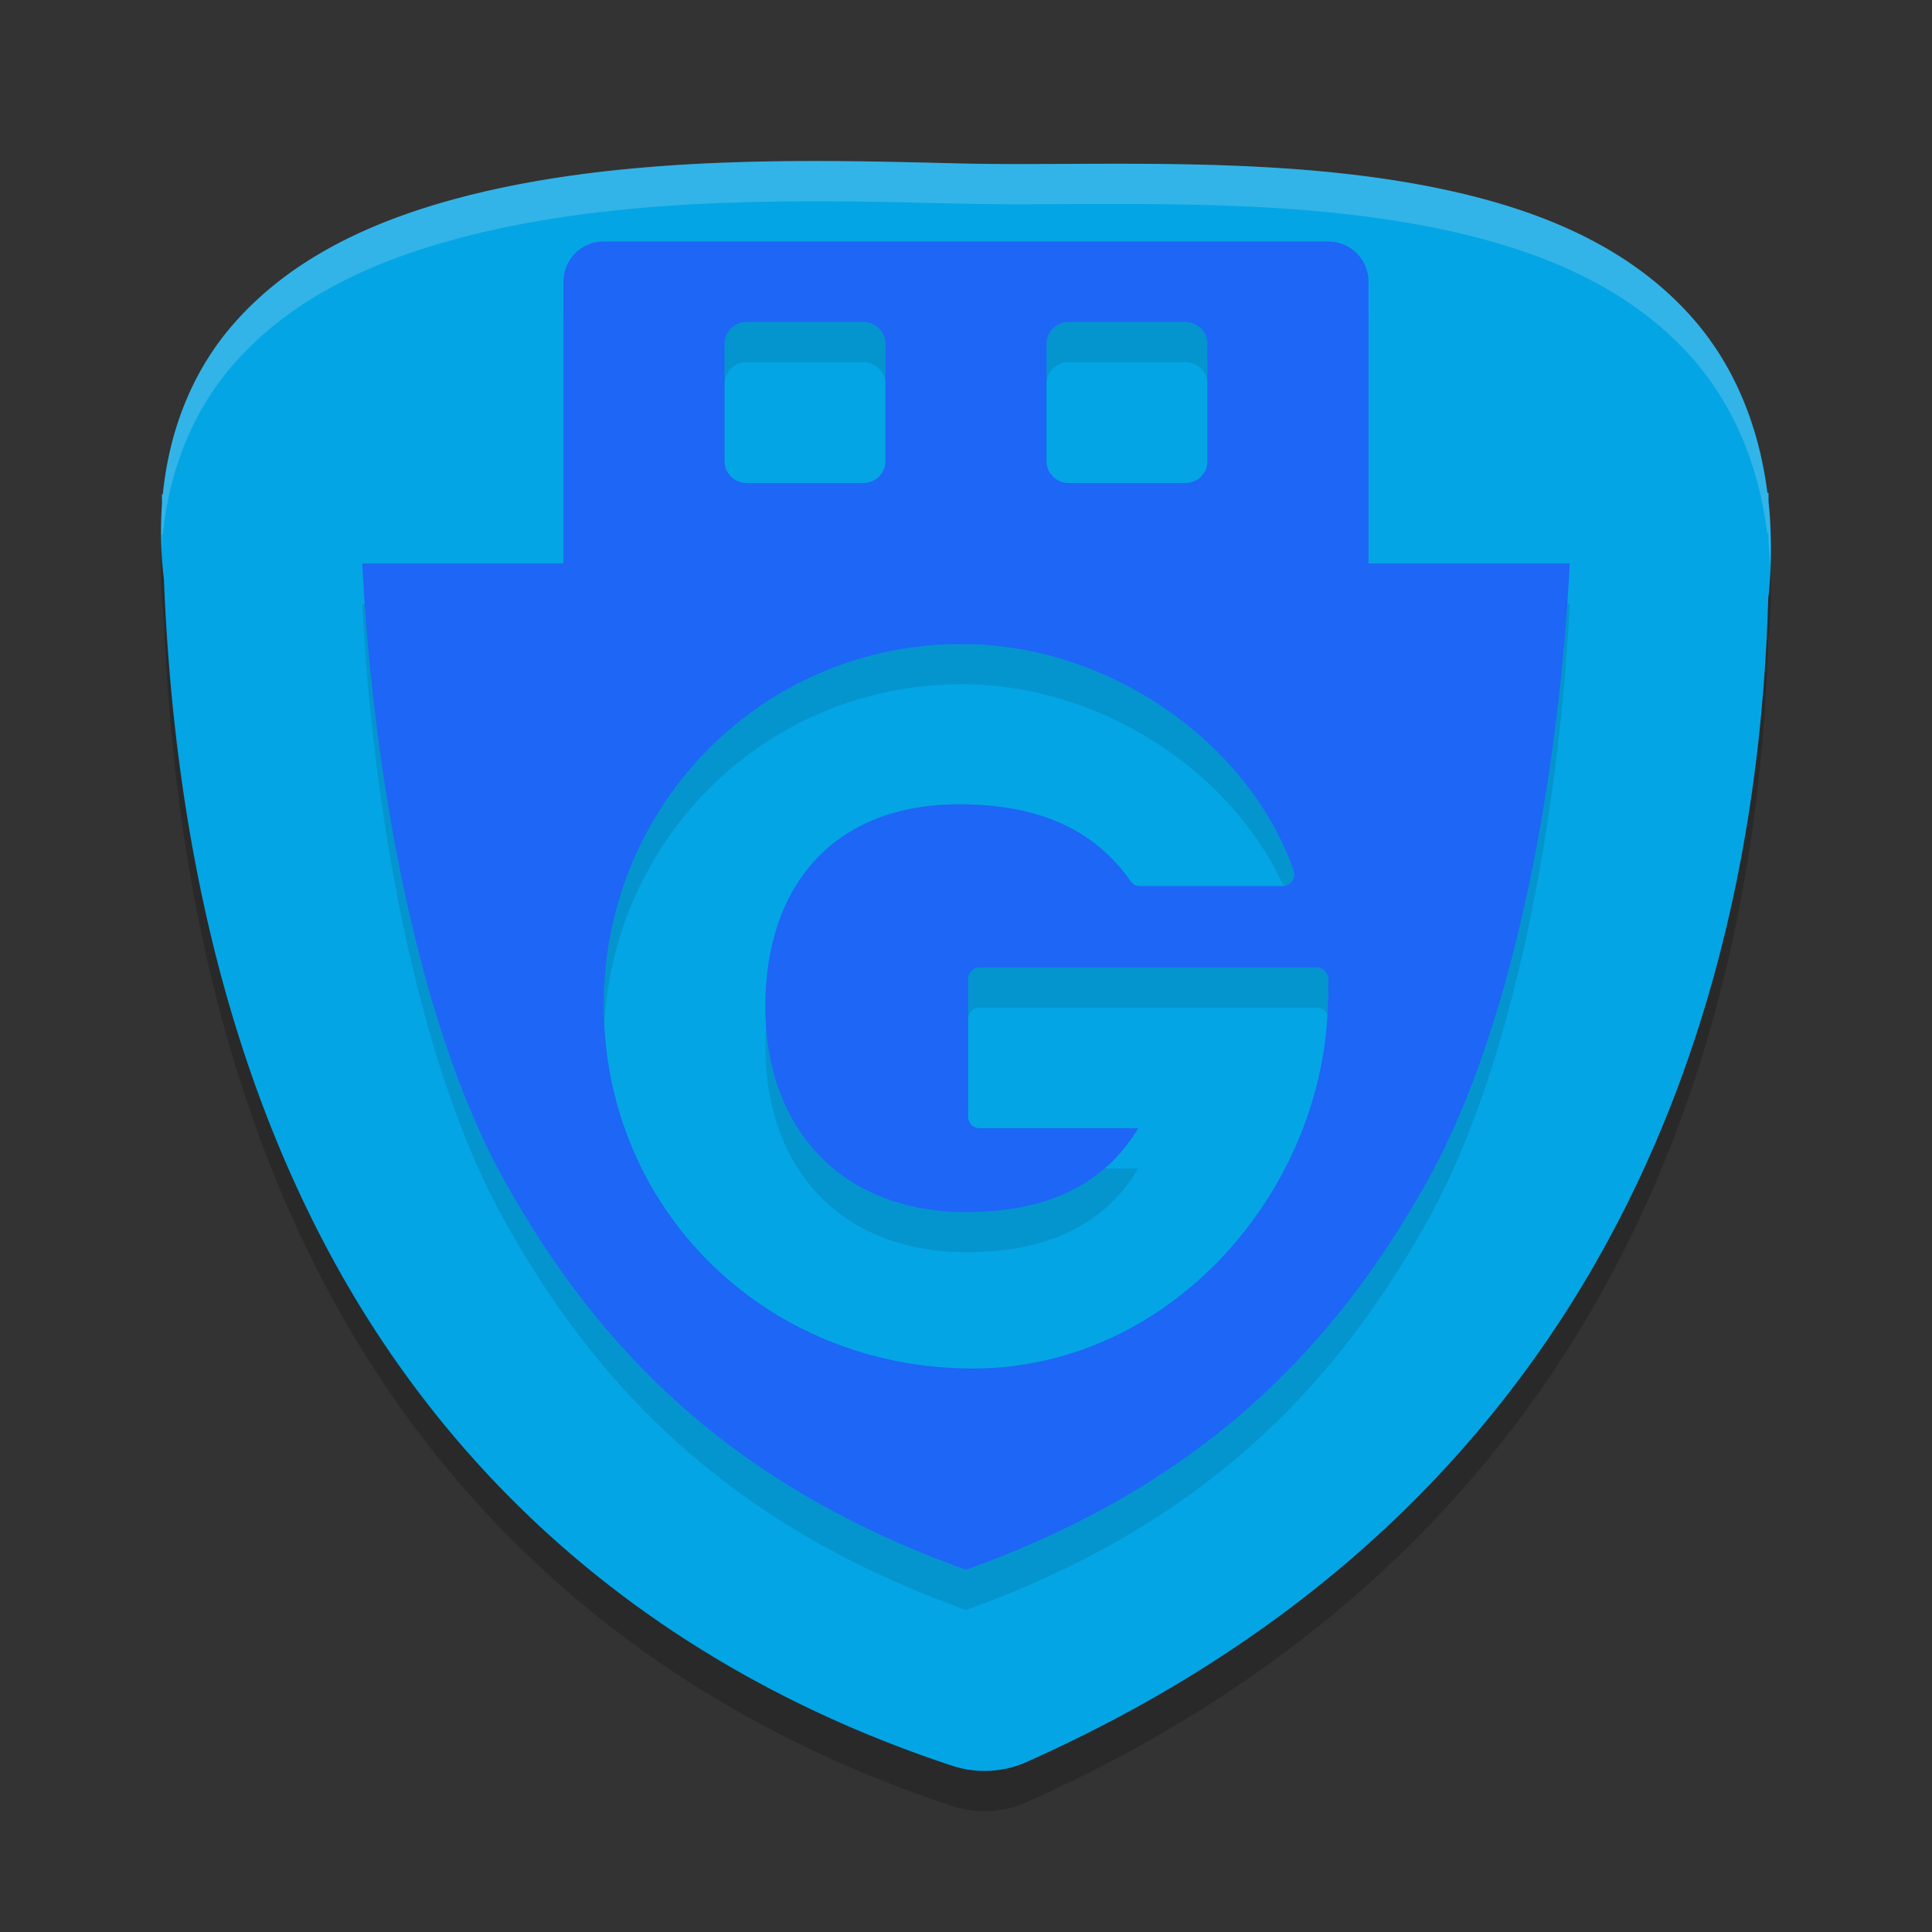 <svg xmlns="http://www.w3.org/2000/svg" width="24" height="24" version="1.1">
 <rect width="100%" height="100%" fill="#333333" stroke="none"/>
 <path style="opacity:0.2" d="M 9.772,2.502 C 9.504,2.504 9.231,2.511 8.955,2.522 7.849,2.566 6.695,2.687 5.636,2.976 4.576,3.265 3.579,3.731 2.874,4.555 2.4,5.11 2.105,5.823 2.023,6.64 h -0.011 c 1.565e-4,0.038 0.001,0.077 0.001,0.115 -0.023,0.302 -0.015,0.617 0.023,0.943 0.117,2.914 0.689,5.799 2.035,8.327 1.51,2.834 4.042,5.182 7.755,6.409 a 1.276,1.266 0 0 0 0.927,-0.046 c 6.482,-2.893 9.042,-8.382 9.213,-14.467 a 0.86,0.853 0 0 0 0.01,-0.083 c 0.035,-0.388 0.03,-0.756 -0.006,-1.105 -8e-4,-0.037 -4.91e-4,-0.073 -0.001,-0.11 l -0.013,4.865e-4 C 21.845,5.75 21.519,5.004 21.01,4.434 20.28,3.614 19.269,3.173 18.211,2.916 16.095,2.402 13.642,2.57 11.979,2.532 h -9.5e-4 C 11.331,2.516 10.575,2.494 9.772,2.502 Z"/>
 <path style="fill:#04a5e5" d="M 9.772,2.002 C 9.504,2.004 9.231,2.011 8.955,2.022 7.849,2.066 6.695,2.187 5.636,2.476 4.576,2.765 3.579,3.231 2.874,4.055 2.4,4.61 2.105,5.323 2.023,6.14 h -0.011 c 1.565e-4,0.038 0.001,0.077 0.001,0.115 -0.023,0.302 -0.015,0.617 0.023,0.943 0.117,2.914 0.689,5.799 2.035,8.327 1.51,2.834 4.042,5.182 7.755,6.409 a 1.276,1.266 0 0 0 0.927,-0.046 c 6.482,-2.893 9.042,-8.382 9.213,-14.467 a 0.86,0.853 0 0 0 0.01,-0.083 c 0.035,-0.388 0.03,-0.756 -0.006,-1.105 -8e-4,-0.037 -4.91e-4,-0.073 -0.001,-0.11 l -0.013,4.865e-4 C 21.845,5.25 21.519,4.504 21.01,3.934 20.28,3.114 19.269,2.673 18.211,2.416 16.095,1.902 13.642,2.07 11.979,2.032 h -9.5e-4 C 11.331,2.016 10.575,1.994 9.772,2.002 Z"/>
 <path style="opacity:0.1" d="M 7.5,3.5 C 7.223,3.5 7,3.723 7,4 V 7.5 H 6.738 4.5 c 0.126,2.513 0.658,5.664 1.756,7.645 C 7.446,17.291 9.121,18.968 12,20 14.879,18.968 16.554,17.291 17.744,15.145 18.842,13.164 19.374,10.013 19.5,7.5 H 17.262 17 V 4 C 17,3.723 16.777,3.5 16.5,3.5 Z m 1.754,1 a 0.274,0.274 0 0 1 0.002,0 0.274,0.274 0 0 1 0.018,0 H 10.727 A 0.274,0.274 0 0 1 11,4.775 V 6.227 A 0.274,0.274 0 0 1 10.727,6.5 H 9.273 A 0.274,0.274 0 0 1 9,6.227 V 4.775 A 0.274,0.274 0 0 1 9.254,4.5 Z m 4,0 a 0.274,0.274 0 0 1 0.002,0 0.274,0.274 0 0 1 0.018,0 h 1.451 A 0.274,0.274 0 0 1 15,4.775 V 6.227 A 0.274,0.274 0 0 1 14.725,6.5 H 13.273 A 0.274,0.274 0 0 1 13,6.227 V 4.775 A 0.274,0.274 0 0 1 13.254,4.5 Z m -1.309,4 c 1.837,-5e-7 3.569,1.227 4.125,2.812 0.033,0.094 -0.036,0.195 -0.133,0.195 h -1.779 c -0.045,-3.1e-5 -0.087,-0.023 -0.113,-0.061 -0.484,-0.691 -1.218,-0.955 -2.133,-0.955 -1.544,0 -2.404,1.001 -2.404,2.514 10e-7,1.529 0.959,2.551 2.494,2.551 0.936,0 1.691,-0.293 2.139,-1.041 h -1.975 c -0.077,-2.69e-4 -0.14,-0.065 -0.141,-0.145 v -1.707 c 2e-6,-0.08 0.063,-0.144 0.141,-0.145 h 4.193 c 0.077,2.61e-4 0.141,0.065 0.141,0.145 v 0.191 c 2.37e-4,0.005 2.37e-4,0.009 0,0.014 10e-5,0.012 -0.001,0.026 -0.004,0.037 C 16.477,15.26 14.561,17.5 12.088,17.5 9.507,17.5 7.5,15.52 7.5,12.982 7.5,10.489 9.482,8.5 11.945,8.5 Z"/>
 <path style="fill:#1e66f5" d="m 4.5,7 c 0.126,2.513 0.657,5.664 1.755,7.645 1.19,2.147 2.866,3.824 5.745,4.855 2.879,-1.032 4.555,-2.709 5.745,-4.855 C 18.843,12.664 19.374,9.513 19.5,7 h -2.238 -5.262 -5.262 z m 7.445,1 c 1.837,-5e-7 3.569,1.228 4.125,2.813 0.033,0.094 -0.035,0.194 -0.132,0.194 h -1.78 c -0.045,-3.2e-5 -0.087,-0.023 -0.113,-0.061 -0.484,-0.691 -1.219,-0.955 -2.134,-0.955 -1.544,0 -2.404,1.001 -2.404,2.514 10e-7,1.529 0.959,2.552 2.494,2.552 0.936,0 1.691,-0.294 2.139,-1.042 h -1.974 c -0.077,-2.69e-4 -0.139,-0.064 -0.14,-0.144 v -1.708 c 2e-6,-0.08 0.062,-0.144 0.14,-0.145 h 4.195 c 0.077,2.61e-4 0.14,0.065 0.14,0.145 v 0.191 c 2.37e-4,0.005 2.37e-4,0.01 0,0.015 10e-5,0.012 -0.001,0.024 -0.004,0.035 C 16.477,14.759 14.561,17 12.088,17 9.507,17 7.5,15.02 7.5,12.482 c 0,-2.493 1.982,-4.482 4.445,-4.482 z"/>
 <path style="fill:#1e66f5" d="M 7.5 3 C 7.223 3 7 3.223 7 3.5 L 7 7.5 C 7 7.777 7.223 8 7.5 8 L 16.5 8 C 16.777 8 17 7.777 17 7.5 L 17 3.5 C 17 3.223 16.777 3 16.5 3 L 7.5 3 z M 9.256 4 A 0.274 0.274 0 0 1 9.273 4 L 10.727 4 A 0.274 0.274 0 0 1 11 4.275 L 11 5.727 A 0.274 0.274 0 0 1 10.727 6 L 9.273 6 A 0.274 0.274 0 0 1 9 5.727 L 9 4.275 A 0.274 0.274 0 0 1 9.256 4 z M 13.256 4 A 0.274 0.274 0 0 1 13.273 4 L 14.725 4 A 0.274 0.274 0 0 1 15 4.275 L 15 5.727 A 0.274 0.274 0 0 1 14.725 6 L 13.273 6 A 0.274 0.274 0 0 1 13 5.727 L 13 4.275 A 0.274 0.274 0 0 1 13.256 4 z"/>
 <path style="opacity:0.2;fill:#eff1f5" d="M 9.771,2.002 C 9.504,2.005 9.23,2.011 8.954,2.021 7.849,2.065 6.695,2.187 5.636,2.476 4.576,2.765 3.579,3.231 2.874,4.056 2.4,4.61 2.105,5.323 2.022,6.14 h -0.011 c 1.565e-4,0.038 6.6e-4,0.077 9.75e-4,0.115 -0.014,0.191 -0.012,0.389 -0.002,0.591 0.002,-0.03 -2.71e-4,-0.061 0.002,-0.091 -3.15e-4,-0.038 -8.2e-4,-0.077 -9.75e-4,-0.115 h 0.011 C 2.105,5.823 2.4,5.11 2.874,4.556 3.579,3.731 4.576,3.265 5.636,2.976 6.695,2.687 7.849,2.565 8.954,2.521 9.23,2.511 9.504,2.505 9.771,2.502 c 0.804,-0.008 1.56,0.014 2.207,0.029 h 10e-4 c 1.663,0.038 4.116,-0.129 6.231,0.385 1.058,0.257 2.068,0.698 2.799,1.518 0.509,0.571 0.835,1.317 0.945,2.191 l 0.014,-10e-4 c 9.5e-4,0.037 1.77e-4,0.074 0.001,0.11 0.011,0.104 0.013,0.214 0.019,0.321 0.012,-0.283 0.009,-0.559 -0.019,-0.821 -8e-4,-0.037 -1.7e-5,-0.074 -0.001,-0.11 l -0.014,10e-4 C 21.844,5.251 21.518,4.504 21.01,3.934 20.279,3.114 19.269,2.673 18.211,2.416 16.095,1.902 13.642,2.07 11.979,2.031 h -10e-4 C 11.331,2.016 10.575,1.994 9.771,2.002 Z"/>
</svg>
